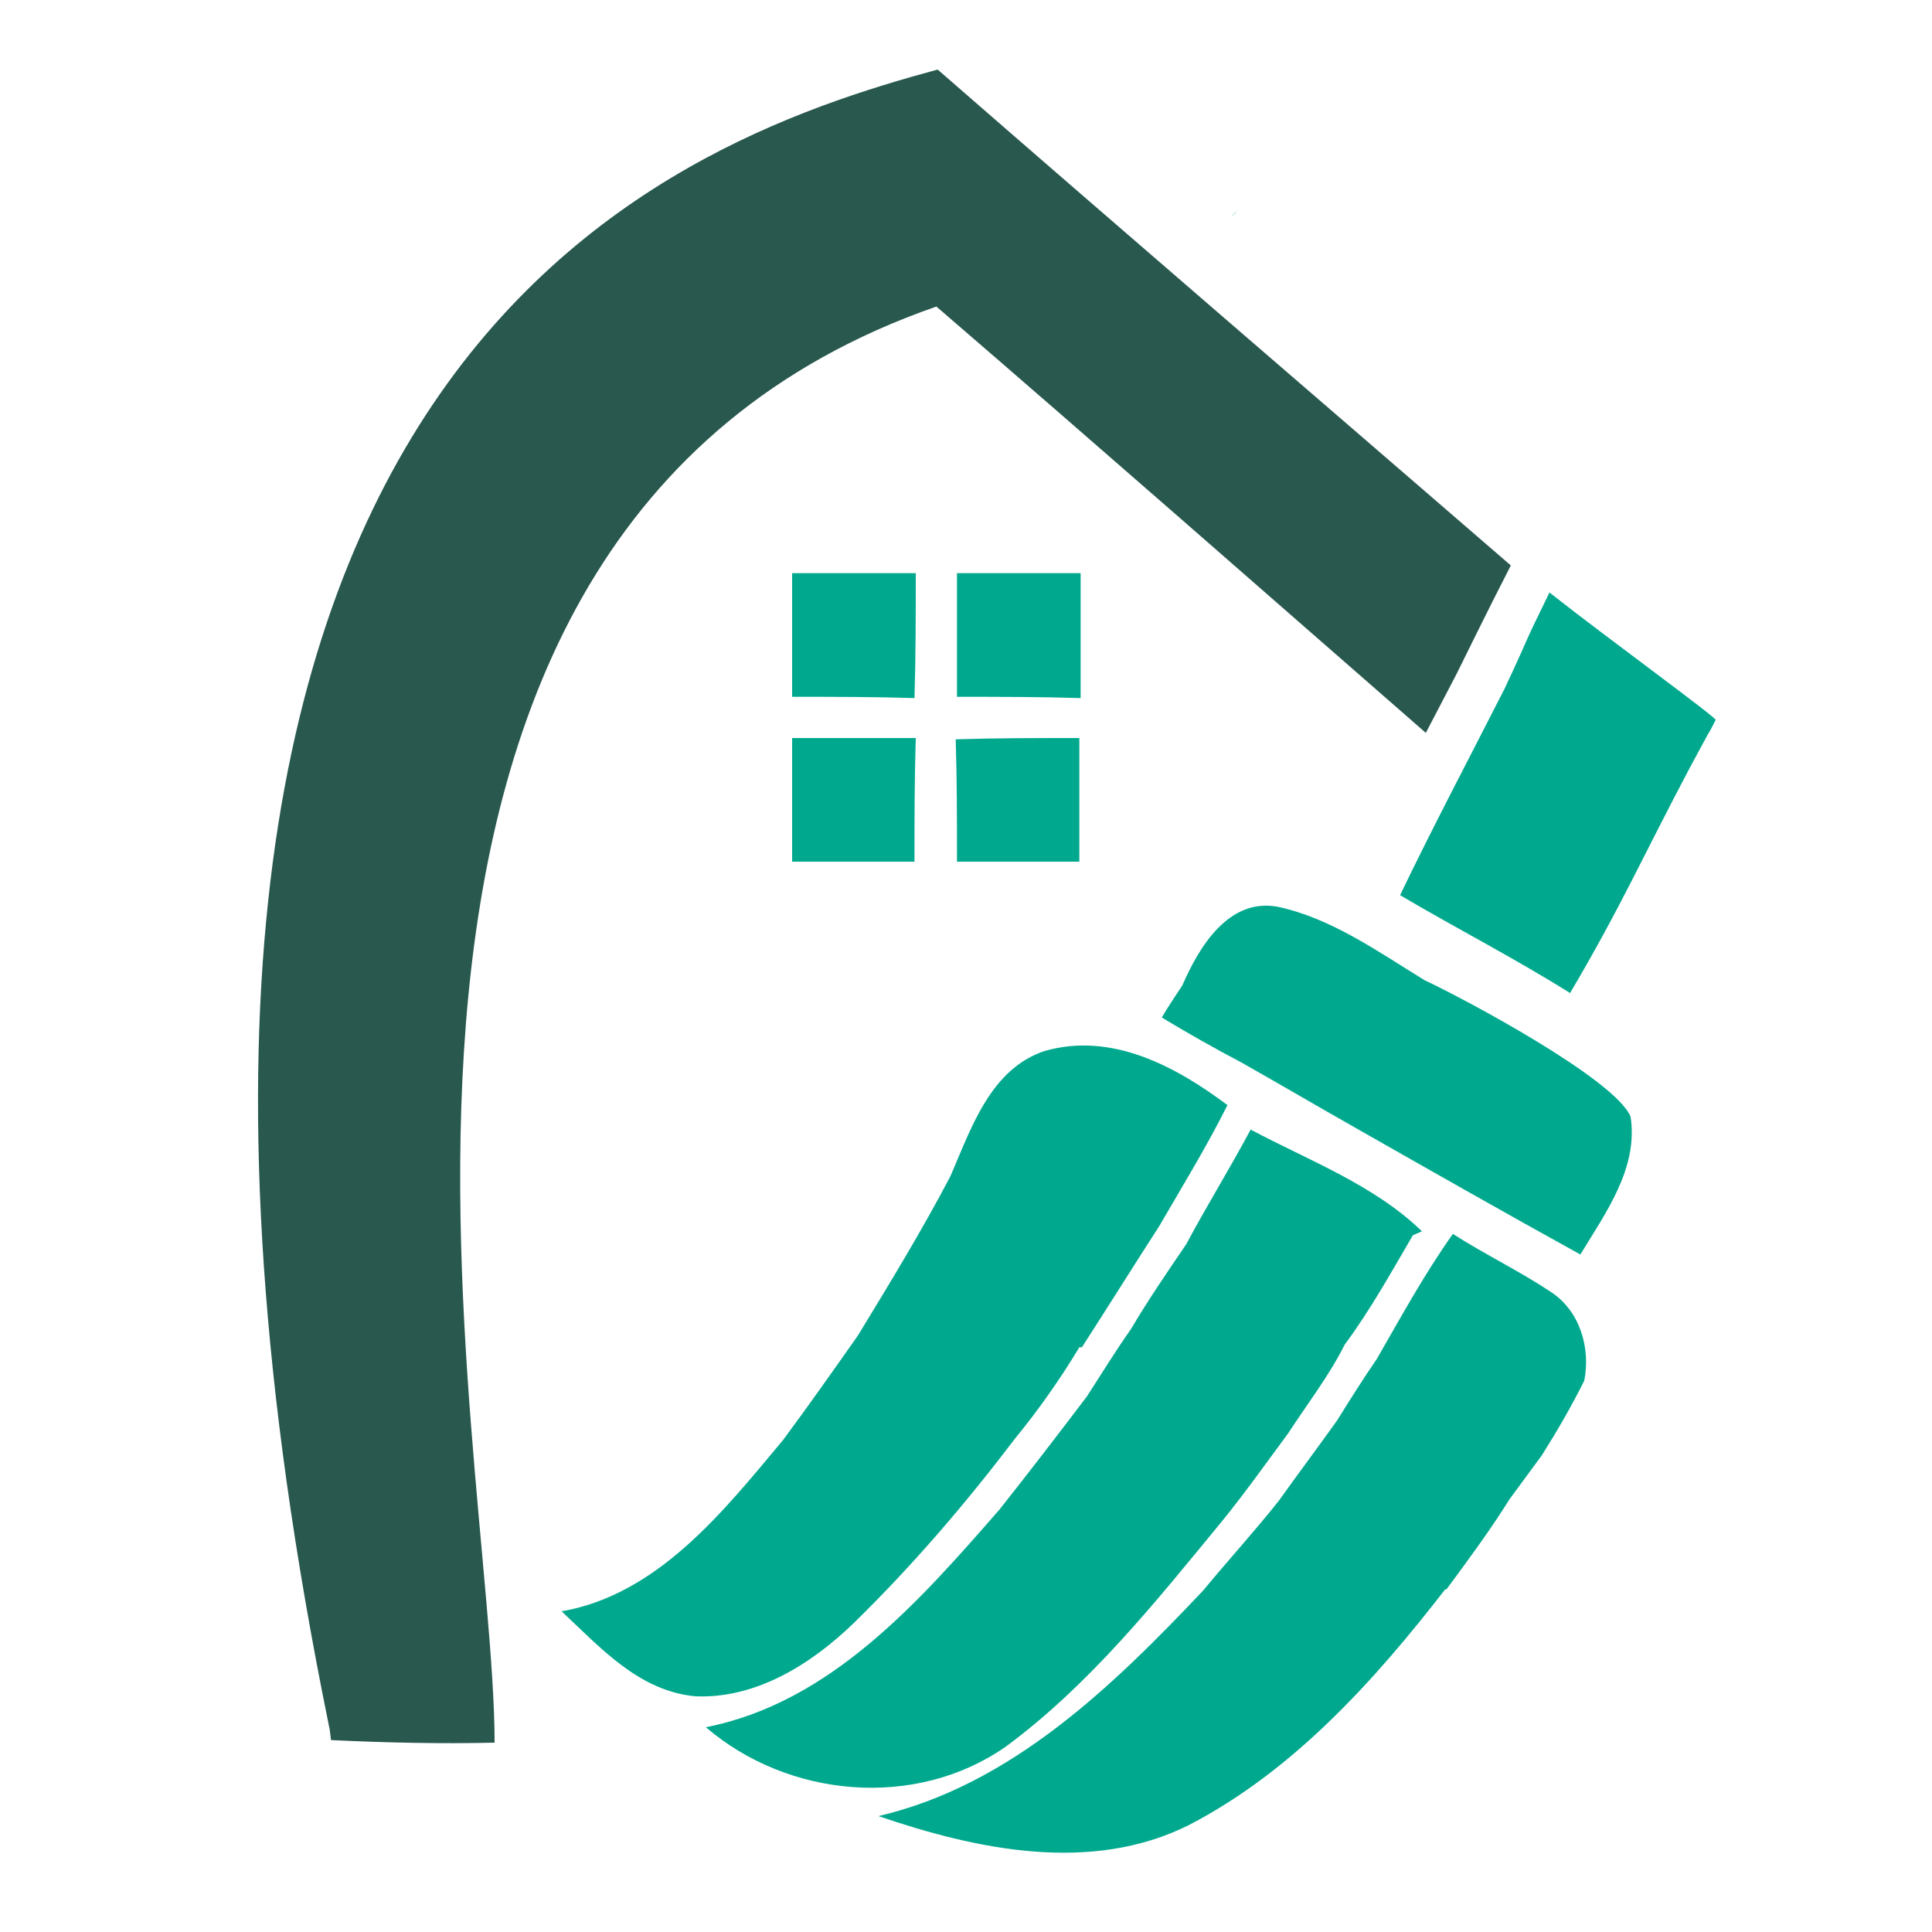 <?xml version="1.0" encoding="utf-8"?>
<!-- Generator: Adobe Illustrator 18.1.0, SVG Export Plug-In . SVG Version: 6.00 Build 0)  -->
<svg version="1.0" id="Layer_1" xmlns="http://www.w3.org/2000/svg" xmlns:xlink="http://www.w3.org/1999/xlink" x="0px" y="0px"
	 viewBox="0 0 150 150" enable-background="new 0 0 150 150" xml:space="preserve">
<path fill="#9DD6C9" d="M96,16.4c0,0,0-0.1,0.1-0.1c-0.2,0.2-0.3,0.3-0.5,0.5C95.8,16.7,95.9,16.6,96,16.4z"/>
<g>
	<g>
		<path fill="#28584E" d="M117.3,43.9C102.5,31.1,87.6,18.3,72.8,5.4C51.4,11.2,4,28.3,25.5,133.8l0.1,0.5l0.1,0.8
			c4.2,0.2,8.5,0.3,12.7,0.2c0-23.4-16.9-93.7,34.3-111.5c12.3,10.6,25.4,22.1,38,33.1l2.4-4.6C113.8,50.9,115.3,47.8,117.3,43.9z"
			/>
		<path fill="#00A98E" d="M71.1,44.5c-3.2,0-6.4,0-9.6,0c0,3.2,0,6.4,0,9.6c3.2,0,6.4,0,9.5,0.1C71.1,51,71.1,47.7,71.1,44.5z"/>
		<path fill="#00A98E" d="M83.9,44.5c-3.2,0-6.4,0-9.6,0c0,3.2,0,6.4,0,9.6c3.2,0,6.4,0,9.6,0.1C83.9,50.9,83.9,47.7,83.9,44.5z"/>
		<path fill="#00A98E" d="M61.5,66.9c3.2,0,6.4,0,9.5,0c0-3.2,0-6.4,0.1-9.6c-3.2,0-6.4,0-9.6,0C61.5,60.5,61.5,63.7,61.5,66.9z"/>
		<path fill="#00A98E" d="M74.3,66.9c3.2,0,6.3,0,9.5,0c0-3.2,0-6.4,0-9.6c-3.2,0-6.4,0-9.6,0.1C74.3,60.5,74.3,63.7,74.3,66.9z"/>
	</g>
	<g>
		<path fill="#00A98E" d="M120.4,100.3c-2.4-1.6-5.1-2.9-7.6-4.5c-2.2,3.1-4,6.4-5.9,9.7c-1.1,1.6-2.1,3.2-3.1,4.8
			c-1.5,2.1-3,4.1-4.5,6.2c-1.9,2.4-4,4.7-5.9,7c-7,7.4-14.9,15.1-25.2,17.5c7.6,2.6,16.5,4.5,24.1,0.7c8.1-4.2,14.4-11.2,19.9-18.3
			h0.1c1.7-2.3,3.4-4.6,4.9-7c0.8-1.1,1.7-2.3,2.5-3.4c1.2-1.9,2.3-3.8,3.3-5.8C123.5,104.7,122.7,101.8,120.4,100.3z"/>
		<path fill="#00A98E" d="M120.3,46c-2.4,4.9-1.2,2.6-3.5,7.5c-2.7,5.3-5.5,10.6-8.1,16c4.4,2.6,8.9,4.9,13.2,7.6
			c3.9-6.6,5.7-10.7,9.3-17.5l2-3.7c-0.2,0-1.2,2.4,0,0C133.4,55.8,124.6,49.4,120.3,46z"/>
		<path fill="#00A98E" d="M110.6,76.1c-3.6-2.2-7.2-4.8-11.4-5.7c-3.8-0.7-6.1,3.1-7.4,6.1c-0.4,0.6-1.2,1.8-1.6,2.5
			c2,1.2,4.1,2.4,6.2,3.5c3,1.7,5.9,3.4,8.9,5.1c5.8,3.3,11.6,6.6,17.4,9.8c2-3.3,4.5-6.7,3.9-10.7
			C125.4,83.8,113.8,77.6,110.6,76.1z"/>
		<path fill="#00A98E" d="M78.8,111.7c1.8-2.2,3.5-4.6,5-7.1l0.2,0c2-3.1,4-6.3,6-9.4c1.8-3.1,3.7-6.2,5.3-9.4c-4-3-9-5.7-14.2-4.2
			c-4.2,1.4-5.7,6-7.3,9.7c-2.2,4.2-4.7,8.3-7.2,12.4c-1.9,2.7-3.8,5.4-5.8,8.1c-4.6,5.5-9.7,12-17.2,13.3c3,2.8,6,6.2,10.4,6.6
			c4.7,0.2,9-2.5,12.3-5.7C70.9,121.5,75,116.7,78.8,111.7z"/>
		<path fill="#00A98E" d="M94.8,118.2c1.8-2.2,3.5-4.6,5.2-6.9c1.5-2.3,3.2-4.5,4.4-6.9c2-2.7,3.6-5.6,5.3-8.5l0.7-0.3
			c-3.7-3.6-8.8-5.5-13.3-7.9c-1.6,3-3.4,5.9-5,8.9c-1.5,2.2-3,4.4-4.3,6.6c-1.2,1.7-2.3,3.5-3.4,5.2c-2.2,2.9-4.5,5.9-6.8,8.8
			c-6.2,7.1-13.1,15-22.8,16.9c6.4,5.5,16.3,6.4,23.3,1.5C84.6,130.8,89.7,124.4,94.8,118.2z"/>
	</g>
</g>
</svg>
